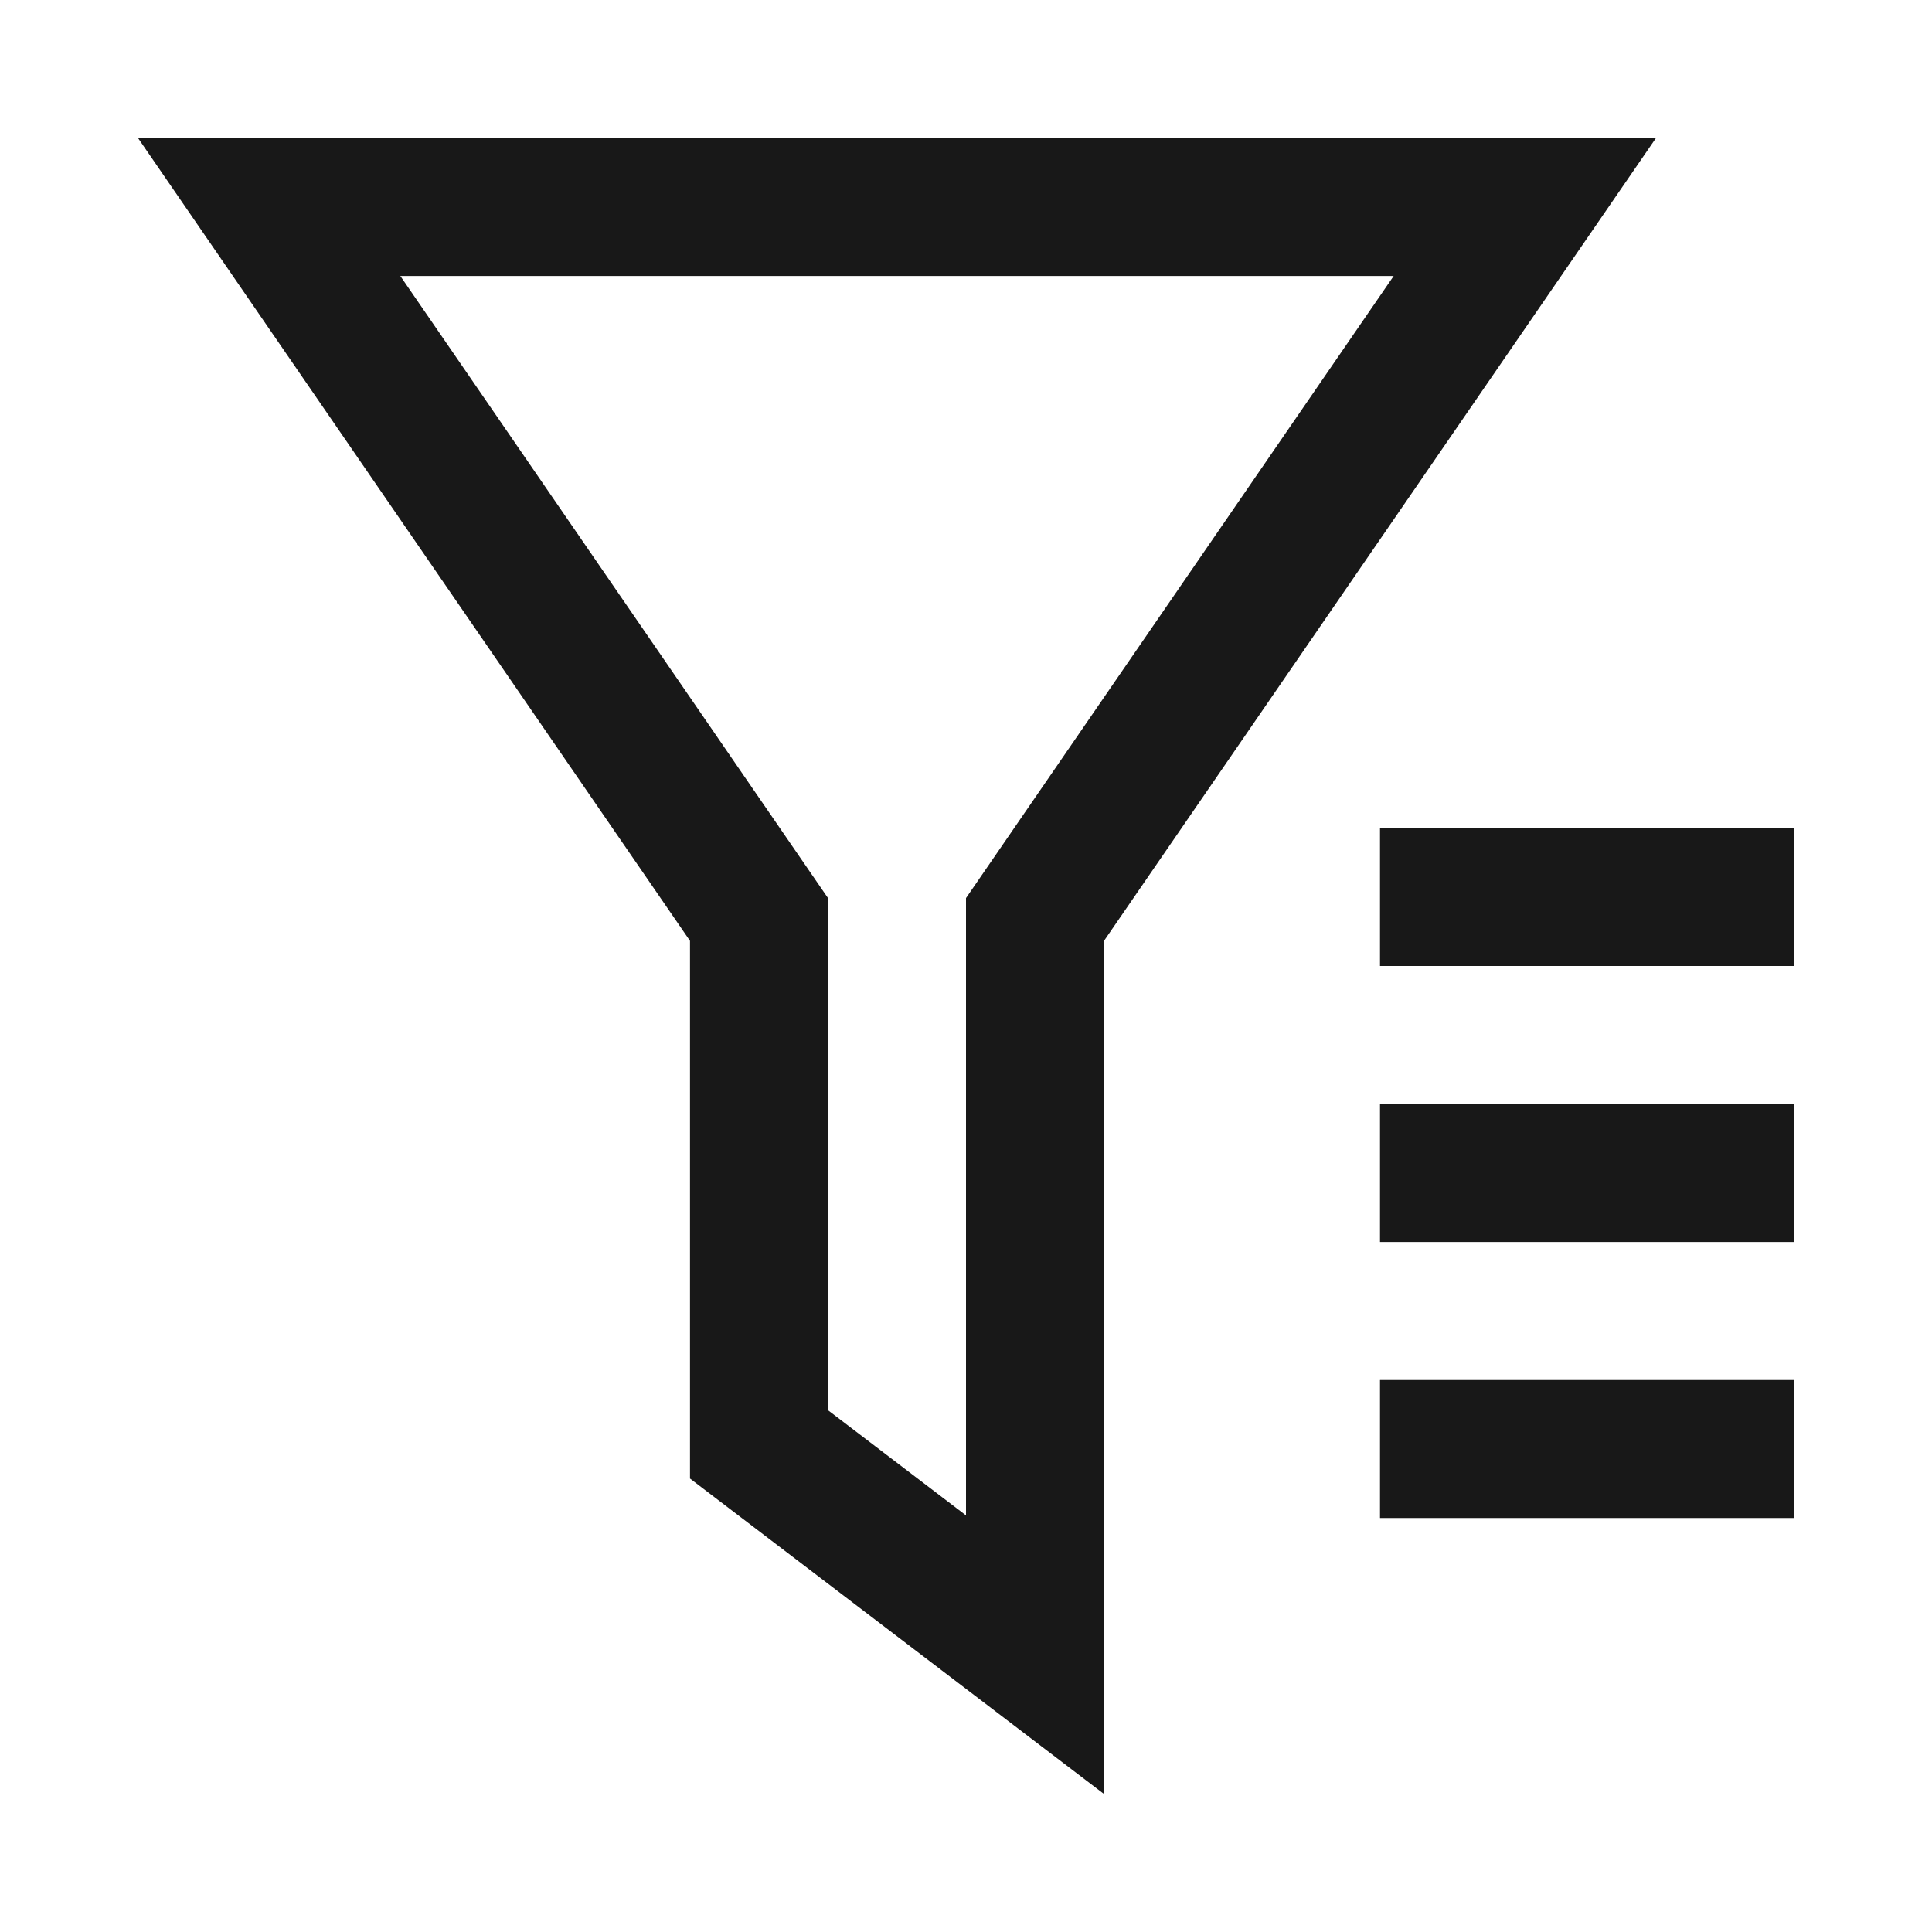 <?xml version="1.0" encoding="UTF-8"?>
<svg width="14px" height="14px" viewBox="0 0 14 14" version="1.1" xmlns="http://www.w3.org/2000/svg" xmlns:xlink="http://www.w3.org/1999/xlink">
    <!-- Generator: Sketch 52 (66869) - http://www.bohemiancoding.com/sketch -->
    <title>发送条件</title>
    <desc>Created with Sketch.</desc>
    <g id="发送条件" stroke="none" stroke-width="1" fill="none" fill-rule="evenodd">
        <path d="M2.901,2 L6,6.508 L6,10.219 L7,10.981 L7,6.508 L10.099,2 L2.901,2 Z M5,6.818 L1,1 L12,1 L8,6.818 L8,13 L5,10.714 L5,6.818 Z M10,8 L13,8 L13,9 L10,9 L10,8 Z M10,6 L13,6 L13,7 L10,7 L10,6 Z M10,10 L13,10 L13,11 L10,11 L10,10 Z" id="合并形状" fill="#181818" fill-rule="nonzero"></path>
    </g>
</svg>